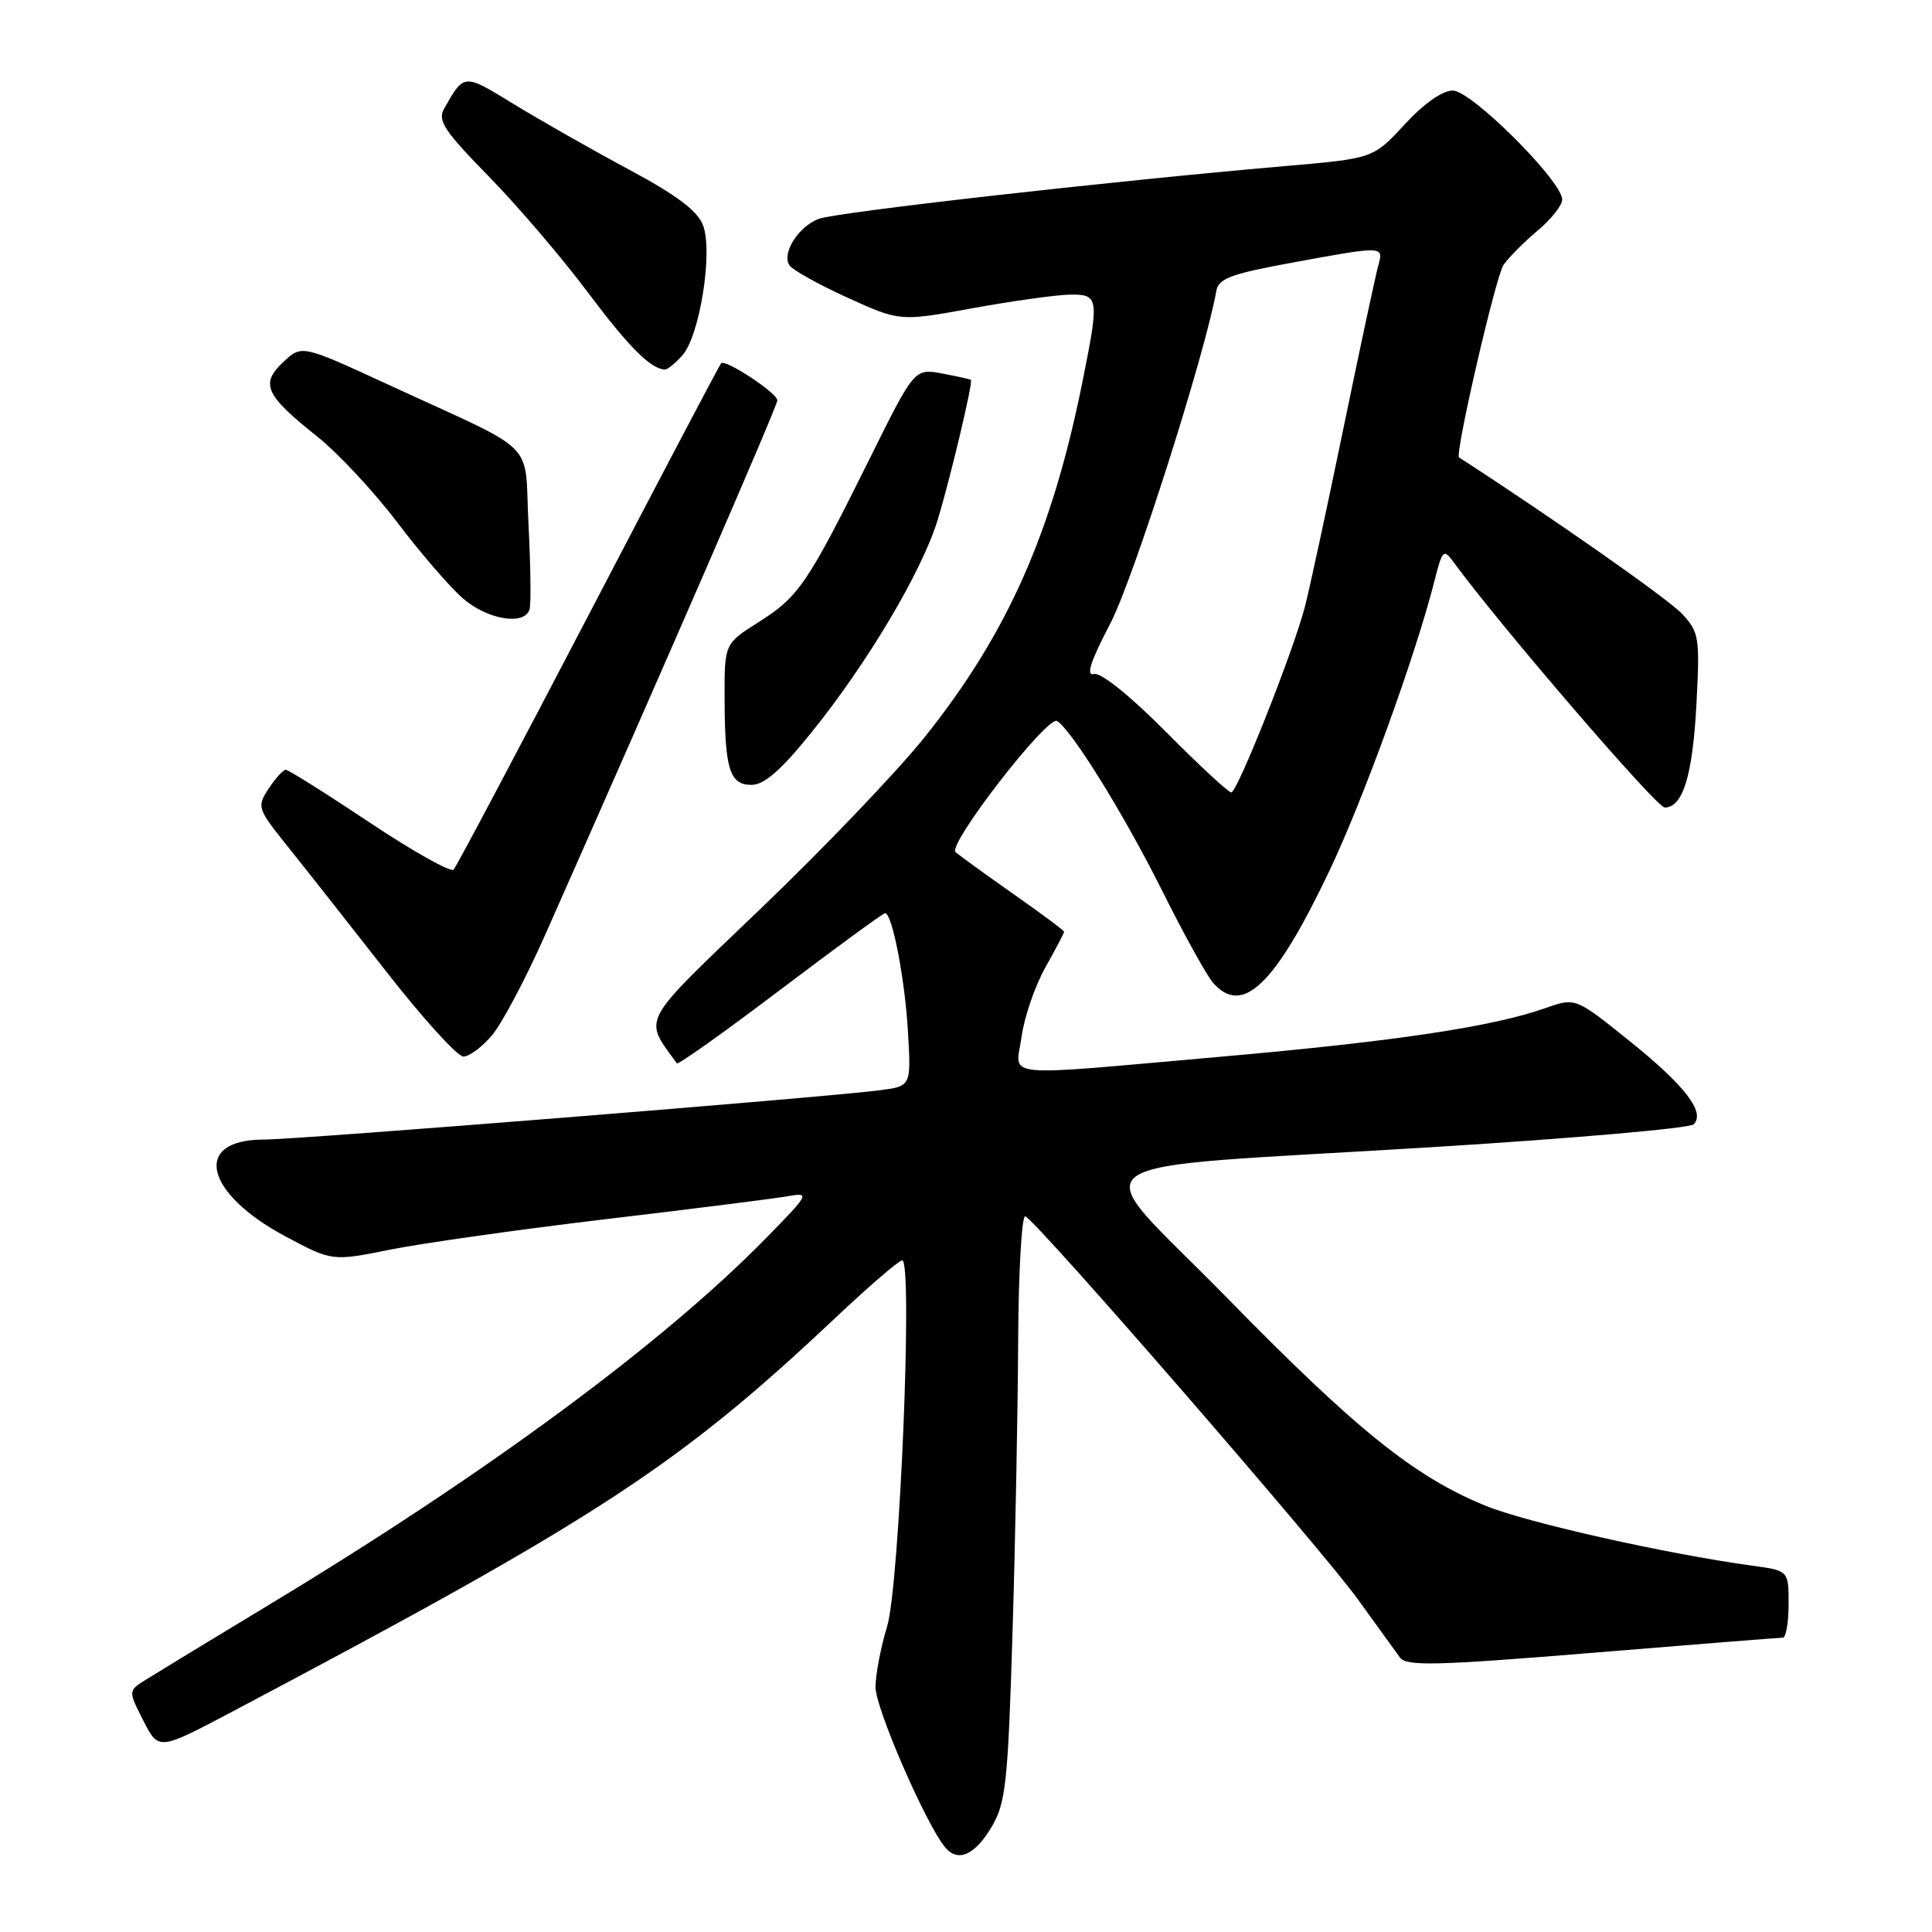 <?xml version="1.0" encoding="UTF-8" standalone="no"?>
<!DOCTYPE svg PUBLIC "-//W3C//DTD SVG 1.1//EN" "http://www.w3.org/Graphics/SVG/1.1/DTD/svg11.dtd" >
<svg xmlns="http://www.w3.org/2000/svg" xmlns:xlink="http://www.w3.org/1999/xlink" version="1.1" viewBox="0 0 256 256">
 <g >
 <path fill="currentColor"
d=" M 131.44 242.00 C 133.27 238.87 133.56 236.15 134.16 216.50 C 134.53 204.40 134.87 186.93 134.91 177.67 C 134.96 168.41 135.39 160.98 135.86 161.17 C 137.34 161.74 175.03 205.15 179.89 211.87 C 182.43 215.38 184.95 218.87 185.50 219.63 C 186.35 220.80 190.22 220.71 210.98 219.01 C 224.44 217.90 235.80 217.00 236.23 217.00 C 236.65 217.00 237.00 215.00 237.00 212.56 C 237.00 208.12 237.00 208.12 232.25 207.47 C 220.84 205.91 202.38 201.77 196.87 199.53 C 187.44 195.69 179.70 189.47 162.50 171.88 C 143.65 152.61 140.25 155.07 189.99 151.99 C 208.41 150.85 223.90 149.50 224.42 148.98 C 226.01 147.39 223.26 143.82 215.80 137.84 C 208.75 132.18 208.75 132.18 204.80 133.57 C 197.78 136.05 184.98 137.97 162.00 140.00 C 131.73 142.66 134.60 142.95 135.37 137.34 C 135.72 134.78 137.13 130.67 138.50 128.22 C 139.88 125.76 141.00 123.62 141.00 123.46 C 141.00 123.30 137.96 121.04 134.25 118.44 C 130.54 115.83 127.10 113.34 126.62 112.91 C 125.50 111.93 138.80 94.76 140.07 95.54 C 142.03 96.76 148.94 107.91 153.98 118.00 C 156.86 123.78 159.91 129.29 160.76 130.25 C 164.65 134.65 168.94 130.52 176.10 115.50 C 180.60 106.07 187.54 86.94 190.06 77.03 C 191.13 72.80 191.28 72.66 192.64 74.53 C 198.74 82.87 219.50 107.00 220.58 107.00 C 222.99 107.00 224.29 102.75 224.79 93.25 C 225.25 84.46 225.14 83.77 222.89 81.34 C 221.10 79.41 205.79 68.67 193.33 60.61 C 192.74 60.22 198.21 36.54 199.23 35.09 C 199.93 34.10 201.96 32.05 203.75 30.55 C 205.54 29.05 207.00 27.20 207.00 26.45 C 207.00 24.00 194.97 12.00 192.51 12.00 C 191.12 12.00 188.67 13.72 186.11 16.50 C 181.96 21.00 181.96 21.00 170.23 22.01 C 146.85 24.04 110.81 28.12 108.49 29.00 C 105.79 30.03 103.58 33.51 104.59 35.14 C 104.96 35.74 108.41 37.67 112.25 39.42 C 119.24 42.60 119.24 42.60 128.87 40.84 C 134.17 39.88 139.96 39.07 141.75 39.04 C 145.62 38.99 145.68 39.41 143.42 50.64 C 139.40 70.63 133.46 84.01 122.51 97.69 C 118.91 102.19 109.18 112.37 100.88 120.32 C 84.56 135.96 85.24 134.71 89.68 140.90 C 89.84 141.13 96.01 136.74 103.39 131.15 C 110.77 125.57 117.02 121.00 117.28 121.00 C 118.22 121.00 119.91 129.73 120.31 136.71 C 120.73 143.92 120.73 143.92 116.61 144.46 C 109.34 145.41 39.56 151.00 34.94 151.00 C 25.45 151.00 27.06 158.09 37.86 163.85 C 44.02 167.13 44.02 167.13 51.76 165.57 C 56.02 164.72 68.95 162.89 80.50 161.52 C 92.05 160.15 102.85 158.79 104.49 158.49 C 107.35 157.98 107.21 158.24 101.49 164.07 C 87.87 177.97 64.58 195.16 36.00 212.43 C 28.02 217.25 20.48 221.84 19.24 222.62 C 16.99 224.05 16.99 224.05 19.00 228.01 C 21.02 231.96 21.02 231.96 30.76 226.81 C 79.21 201.20 89.92 194.20 110.64 174.67 C 115.12 170.45 119.12 167.00 119.55 167.00 C 120.98 167.00 119.20 210.09 117.55 215.50 C 116.71 218.25 116.02 221.87 116.01 223.55 C 116.00 226.34 122.68 241.71 125.24 244.79 C 126.93 246.83 129.21 245.80 131.44 242.00 Z  M 65.21 137.16 C 66.52 135.60 69.68 129.64 72.22 123.91 C 88.35 87.54 103.00 53.81 103.00 53.05 C 103.00 52.08 96.11 47.54 95.55 48.14 C 95.35 48.34 87.45 63.35 77.99 81.50 C 68.52 99.65 60.47 114.83 60.11 115.23 C 59.74 115.63 54.73 112.82 48.97 108.98 C 43.21 105.14 38.21 102.00 37.87 102.00 C 37.52 102.00 36.50 103.12 35.60 104.49 C 34.01 106.92 34.08 107.13 38.23 112.30 C 40.58 115.23 46.43 122.66 51.24 128.81 C 56.05 134.97 60.62 140.00 61.40 140.00 C 62.18 140.00 63.90 138.72 65.21 137.16 Z  M 107.50 97.08 C 114.88 87.95 122.10 75.82 124.21 69.00 C 125.85 63.69 128.95 50.67 128.65 50.34 C 128.57 50.25 126.85 49.87 124.84 49.49 C 121.17 48.81 121.17 48.81 115.18 60.89 C 107.02 77.32 105.83 79.08 100.57 82.40 C 96.00 85.29 96.00 85.29 96.01 92.40 C 96.03 101.91 96.67 104.00 99.57 104.00 C 101.26 104.00 103.47 102.08 107.50 97.08 Z  M 70.17 80.75 C 70.38 80.06 70.31 75.00 70.03 69.50 C 69.42 58.01 71.79 60.36 51.24 50.87 C 39.97 45.68 39.97 45.68 37.53 47.98 C 34.46 50.85 35.14 52.35 41.98 57.80 C 44.74 59.99 49.51 65.10 52.58 69.14 C 55.64 73.19 59.57 77.74 61.29 79.25 C 64.55 82.11 69.50 82.94 70.17 80.75 Z  M 90.40 47.11 C 92.72 44.55 94.50 33.34 93.15 29.83 C 92.41 27.92 89.62 25.83 83.31 22.45 C 78.46 19.85 71.62 15.96 68.10 13.81 C 61.41 9.71 61.53 9.70 58.86 14.37 C 57.95 15.97 58.82 17.30 64.76 23.37 C 68.59 27.29 74.49 34.19 77.87 38.71 C 83.34 46.01 86.20 48.87 88.10 48.97 C 88.42 48.99 89.46 48.15 90.40 47.11 Z  M 154.48 96.96 C 149.71 92.16 145.88 89.08 144.96 89.31 C 143.86 89.59 144.49 87.64 147.13 82.60 C 150.17 76.78 159.71 46.84 161.17 38.54 C 161.45 36.92 163.11 36.29 171.01 34.84 C 183.49 32.55 183.36 32.55 182.61 35.25 C 182.27 36.49 180.17 46.27 177.96 57.00 C 175.75 67.72 173.46 78.30 172.88 80.50 C 171.29 86.51 163.95 105.00 163.15 105.00 C 162.77 105.00 158.86 101.38 154.48 96.96 Z "/>
</g>
</svg>